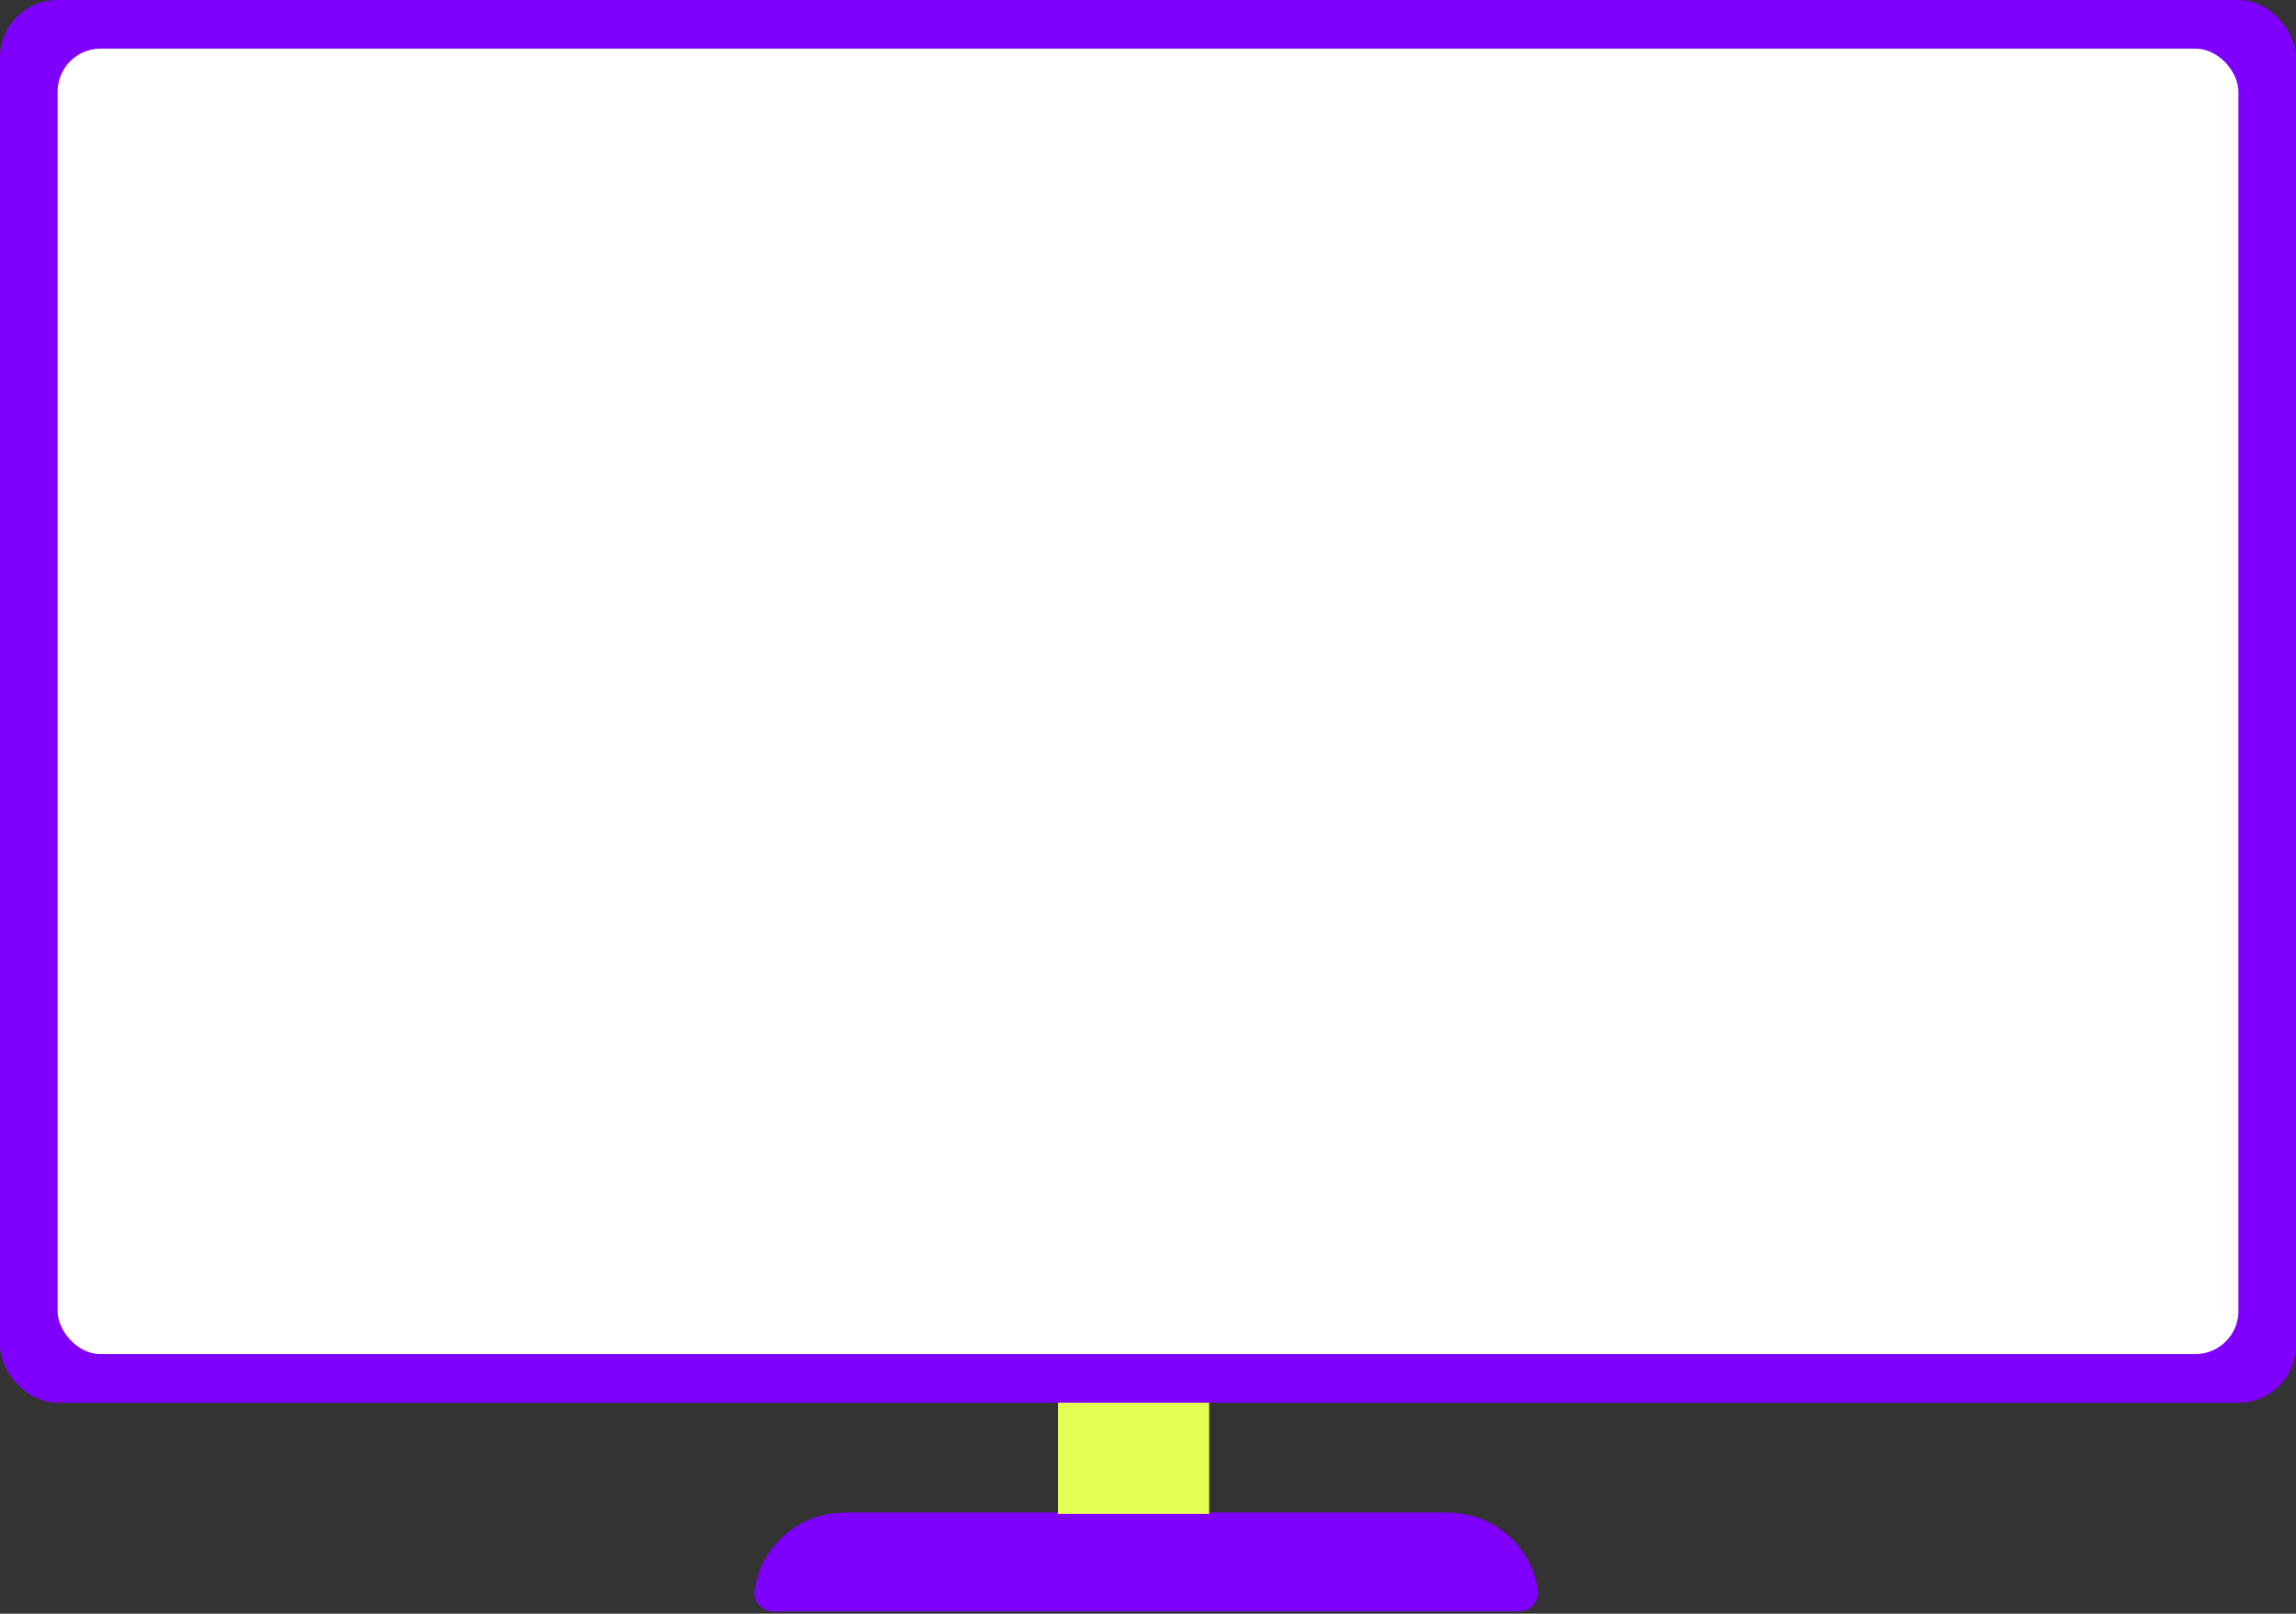 <svg width="639" height="449" viewBox="0 0 639 449" fill="none" xmlns="http://www.w3.org/2000/svg">
<rect x="0" y="0" width="639" height="449" fill="#333333" stroke="none"/>
<path d="M235.374 421.219L402.596 421.219C414.875 421.219 425.352 429.779 427.395 441.449L427.582 442.474C428.083 445.372 425.78 448 422.735 448L215.25 447.999C212.205 447.999 209.881 445.352 210.402 442.473L210.596 441.449C212.639 429.779 223.115 421.219 235.394 421.219L235.374 421.219Z" fill="#8000FF" stroke="#8000FF" stroke-width="0.75" stroke-linecap="round" stroke-linejoin="round"/>
<rect x="0.375" y="0.375" width="638.25" height="389.554" rx="15.625" fill="#8000FF" stroke="#8000FF" stroke-width="0.75"/>
<rect x="16.025" y="13.525" width="606.95" height="363.253" rx="12" fill="white"/>
<rect x="294.461" y="390.304" width="42.066" height="30.915" fill="#E6FF53"/>
</svg>
